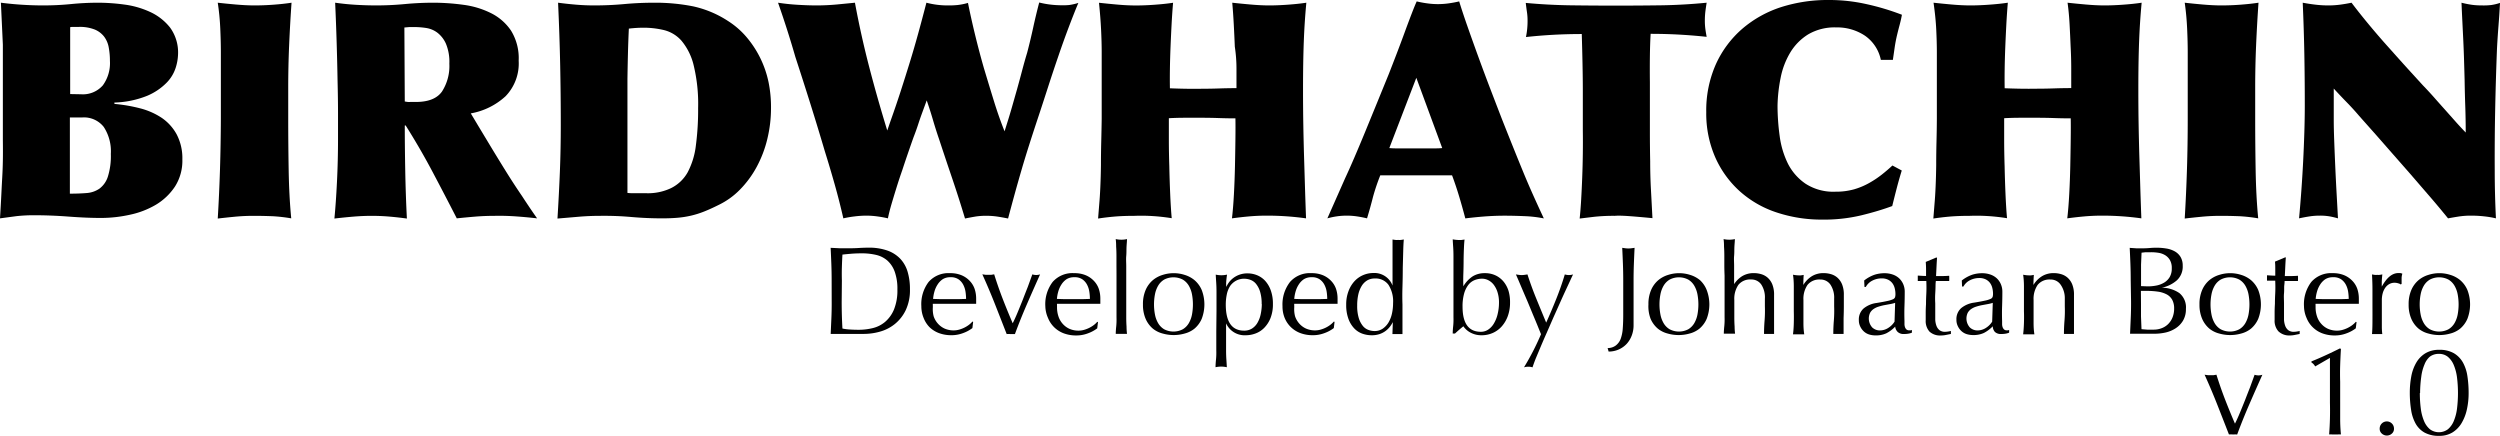 <svg xmlns="http://www.w3.org/2000/svg" viewBox="0 0 498.05 86.83"><title>subLogo</title><g id="Layer_2" data-name="Layer 2"><g id="Layer_1-2" data-name="Layer 1"><path d="M22.8,20.7a31.59,31.59,0,0,1,5.07.87,14.12,14.12,0,0,1,4.32,1.89,9.43,9.43,0,0,1,3,3.3,10.21,10.21,0,0,1,1.14,5,9.56,9.56,0,0,1-1.47,5.4,11.82,11.82,0,0,1-3.81,3.63,17.11,17.11,0,0,1-5.22,2,26.62,26.62,0,0,1-5.7.63q-2.88,0-6.45-.27t-7-.27a32.32,32.32,0,0,0-3.39.18L0,43.5q.18-2.94.27-4.8t.18-3.45Q.54,33.66.57,32t0-4.11v-14q0-1.5,0-2.61t0-2.37L.18.54a66.79,66.79,0,0,0,8.4.54q2.88,0,5.58-.27T19.62.54a39.67,39.67,0,0,1,5.1.36,17.68,17.68,0,0,1,5.16,1.47,10.79,10.79,0,0,1,4,3.12,8.42,8.42,0,0,1,1.59,5.37A9.83,9.83,0,0,1,35,13.5a7.51,7.51,0,0,1-1.83,3,11.9,11.9,0,0,1-3.84,2.58,18.81,18.81,0,0,1-6.54,1.35Zm-6.66-1.92A5.27,5.27,0,0,0,20.49,17a7.52,7.52,0,0,0,1.41-4.86,14.5,14.5,0,0,0-.24-2.7,5.06,5.06,0,0,0-.93-2.16,4.59,4.59,0,0,0-1.89-1.41,8.08,8.08,0,0,0-3.12-.51H14.4a1.78,1.78,0,0,0-.42.06q0,.78,0,1.65t0,2.31v9.36Zm-2.22,11.1v4.2q0,1.62,0,2.61t0,1.89q1.8,0,3.3-.12a5.15,5.15,0,0,0,2.58-.87,4.81,4.81,0,0,0,1.68-2.37,13.66,13.66,0,0,0,.6-4.56,8.86,8.86,0,0,0-1.41-5.37,5,5,0,0,0-4.29-1.89H13.92Z"/><path d="M57.51,33.93q.09,5.25.51,9.57a32,32,0,0,0-3.63-.42Q52.44,43,50.52,43t-3.78.18q-1.86.18-3.36.36.3-5,.45-9.9T44,23.7q0-1.2,0-3t0-3.63q0-1.92,0-3.69t0-3q0-2.1-.12-4.74T43.38.54Q44.94.72,47,.9t3.72.18q1.86,0,3.84-.15T58.08.54q-.3,4.32-.48,8.52t-.18,8.52v6Q57.42,28.68,57.51,33.93Z"/><path d="M95.1,24.78l2.73,4.53q1.47,2.43,3,4.89T104,39.06q1.56,2.4,3,4.44-2.1-.24-4.2-.39T98.58,43q-2,0-3.84.15T91,43.5q-2.4-4.68-4.83-9.27T80.82,25h-.18q0,4,.09,8.91t.33,9.63q-1.74-.24-3.48-.39T74,43q-1.68,0-3.51.15t-3.87.39q.3-3.06.51-7.29t.21-8.55q0-2,0-5t-.09-6.57q-.06-3.6-.18-7.59t-.3-8q2.1.3,4.17.42t4,.12q2.88,0,5.73-.27T86.34.54a44,44,0,0,1,6,.42,17.27,17.27,0,0,1,5.46,1.65,10.38,10.38,0,0,1,4,3.48,10.44,10.44,0,0,1,1.53,6,9.38,9.38,0,0,1-2.61,7.08,13.76,13.76,0,0,1-6.93,3.42ZM80.64,20.22l.57.09a5,5,0,0,0,.57,0h1.08q3.72,0,5.19-2.07a9.4,9.4,0,0,0,1.47-5.55,9.34,9.34,0,0,0-.69-4,5.71,5.71,0,0,0-1.71-2.19,5,5,0,0,0-2.25-.93,16,16,0,0,0-2.31-.18c-.32,0-.64,0-1,0l-1,.09Z"/><path d="M153.6,21.48a26,26,0,0,1-.75,6.27,23,23,0,0,1-2.13,5.55,20,20,0,0,1-3.3,4.47,15.15,15.15,0,0,1-4.32,3.09q-1.56.78-2.85,1.29a18.19,18.19,0,0,1-2.58.81,18.92,18.92,0,0,1-2.67.42q-1.38.12-3.06.12-3.12,0-6.18-.27T119.58,43q-2.16,0-4.29.18l-4.23.36q.3-4.86.48-9.33t.18-9.33q0-5.94-.12-11.88T111.18.54q1.8.24,3.6.39t3.6.15q3.06,0,6-.27t6-.27a38.55,38.55,0,0,1,7.68.72,20.77,20.77,0,0,1,7,2.94,16.3,16.3,0,0,1,3.78,3.33,20.22,20.22,0,0,1,4.29,8.94A24.92,24.92,0,0,1,153.6,21.48Zm-14.52.06a32.65,32.65,0,0,0-.9-8.58,12,12,0,0,0-2.4-4.83A6.83,6.83,0,0,0,132.3,6a17.51,17.51,0,0,0-4.14-.48,25.22,25.22,0,0,0-2.88.18q-.12,2.58-.18,4.95T125,15.72q0,2.34,0,5.31t0,6.09q0,3.06,0,6t0,5.31a7.17,7.17,0,0,0,.9.06h2.76a10.7,10.7,0,0,0,5-1A7.7,7.7,0,0,0,137,34.32,15.2,15.2,0,0,0,138.63,29,54.34,54.34,0,0,0,139.08,21.54Z"/><path d="M179.43,18.18q.93-2.88,1.8-5.7t1.68-5.76q.81-2.94,1.65-6.18a16.58,16.58,0,0,0,4.14.54A18.1,18.1,0,0,0,190.77,1a12.15,12.15,0,0,0,2.07-.42q.6,3,1.41,6.33T196,13.53q1,3.33,2,6.57t2.13,6.06l.6-1.92q.42-1.32.9-3t1-3.51q.51-1.83,1-3.69t1-3.54q.66-2.52,1.2-5t1.2-5a18.31,18.31,0,0,0,4,.54A14.79,14.79,0,0,0,213,1a11.28,11.28,0,0,0,1.83-.42q-.84,2-1.89,4.77t-2.1,5.85q-1.05,3.06-2,6t-1.71,5.25q-1.2,3.6-2.07,6.33t-1.56,5.1q-.69,2.37-1.32,4.65t-1.35,5q-1.2-.24-2.19-.39a14.79,14.79,0,0,0-2.19-.15,13,13,0,0,0-2.1.15q-.9.15-2.1.39-1.2-4-2.52-7.89t-2.64-7.89q-.66-1.92-1.23-3.87T184.62,20l-.9,2.46q-.42,1.14-.81,2.34T182,27.33q-.48,1.35-1.08,3.09t-1.17,3.48q-.63,1.8-1.17,3.54t-1,3.3q-.45,1.56-.69,2.76-1-.24-2.13-.39a16.51,16.51,0,0,0-2.19-.15,19.65,19.65,0,0,0-2.28.15,21,21,0,0,0-2.28.39q-.78-3.42-1.71-6.72t-2-6.72q-1.38-4.68-2.85-9.36t-3-9.36Q156.9,5.94,155,.54q1.92.3,4,.42t3.63.12q2,0,4-.18l3.69-.36q1.2,6.48,2.82,12.72T176.76,26l.66-1.92Q178.5,21.06,179.43,18.18Z"/><path d="M219.48,23.7q0-.78,0-2.67t0-4q0-2.16,0-4t0-2.58q0-2-.12-4.5t-.42-5.4q1.62.18,3.63.36t3.75.18q1.68,0,3.75-.15t3.63-.39q-.18,2.1-.3,4.38t-.21,4.53q-.09,2.25-.12,4.32t0,3.81q1.38.06,3.06.09t3.48,0q1.56,0,3.3-.06t3.42-.06q0-1.8,0-3.93T246,9.3q-.09-2.22-.21-4.47t-.3-4.29q1.62.18,3.66.36t3.72.18q1.68,0,3.75-.15t3.63-.39q-.36,3.78-.51,7.8t-.15,9.36q0,4,.06,7.35t.15,6.36q.09,3,.18,5.94t.21,6.15a56.42,56.42,0,0,0-7.86-.54q-1.74,0-3.45.15t-3.45.39q.24-2,.39-4.77t.21-5.64q.06-2.85.09-5.4t0-4.11q-1.62,0-3.3-.06t-3.36-.06l-3.3,0q-1.74,0-3.3.09,0,1.62,0,4.17t.09,5.4q.06,2.85.18,5.61t.3,4.74q-1.86-.3-3.72-.42T226,43q-2.28,0-4,.15t-3.24.39l.24-3q.12-1.32.21-3.33t.12-4.32q0-2.31.06-4.71T219.48,23.7Z"/><path d="M272.34,43.5q-1-.24-2-.39a13.94,13.94,0,0,0-2.07-.15,13.51,13.51,0,0,0-2,.15,14.91,14.91,0,0,0-1.83.39l3.54-8q.84-1.8,1.86-4.17t2.13-5.07l2.31-5.64,2.4-5.88q.66-1.68,1.5-3.87t1.62-4.32q.78-2.13,1.44-3.84t1-2.43q1,.24,2.1.39a15.15,15.15,0,0,0,2.1.15,15.6,15.6,0,0,0,2.16-.15q1.08-.15,2.1-.39.66,2.16,1.68,5.07t2.19,6.12q1.17,3.21,2.4,6.42t2.31,6q1.26,3.18,2.25,5.64t1.89,4.65q.9,2.19,1.89,4.41t2.25,4.92a24.33,24.33,0,0,0-3.9-.45q-2.16-.09-4-.09t-3.87.15q-1.95.15-3.87.39-.6-2.28-1.23-4.38t-1.41-4.2q-2,0-4,0t-4,0q-1.56,0-3.15,0t-3.15,0a40.85,40.85,0,0,0-1.44,4.26Q273,41.34,272.34,43.5Zm4.44-14q.66.06,1.32.06H286q.66,0,1.32-.06l-5.16-14Z"/><path d="M315.12,6.78q-2.88,0-5.64.15T304,7.38A15.71,15.71,0,0,0,304.32,4a11,11,0,0,0-.12-1.59q-.12-.81-.24-1.83,4.5.42,9,.48t9,.06q4.32,0,8.82-.06T340,.54q-.12.72-.24,1.62a15.55,15.55,0,0,0-.12,2,12.28,12.28,0,0,0,.12,1.74c.08.56.16,1,.24,1.44q-2.76-.3-5.52-.45t-5.64-.15q-.12,2-.15,4.53t0,5.13v3.24q0,3.48,0,6.54t.06,5.94q0,2.88.15,5.64t.3,5.7q-3.12-.3-4.89-.42T321.66,43a35.68,35.68,0,0,0-4.23.21l-2.73.33q.18-1.68.3-3.78t.21-4.44q.09-2.34.12-4.74t0-4.62V18q0-2.28-.06-5.25T315.12,6.78Z"/><path d="M371.49,7.08a10,10,0,0,0-5.67-1.62,10.4,10.4,0,0,0-5.58,1.38,10.79,10.79,0,0,0-3.57,3.6,15.54,15.54,0,0,0-1.92,5,31.13,31.13,0,0,0-.63,5.61,44.7,44.7,0,0,0,.42,6,17.6,17.6,0,0,0,1.65,5.55,10.68,10.68,0,0,0,3.51,4,10.16,10.16,0,0,0,5.94,1.59,13.41,13.41,0,0,0,3.75-.48,14.16,14.16,0,0,0,3-1.26,19.63,19.63,0,0,0,2.52-1.68q1.14-.9,2.1-1.8l1.86,1q-.54,1.74-1,3.51t-.9,3.57q-2.7,1-6.09,1.83a32,32,0,0,1-7.89.87,28.37,28.37,0,0,1-9-1.41,20.68,20.68,0,0,1-7.35-4.2,20,20,0,0,1-4.92-6.78,21.73,21.73,0,0,1-1.8-9,22.63,22.63,0,0,1,1.92-9.57,20.54,20.54,0,0,1,5.25-7.05,22.5,22.5,0,0,1,7.83-4.35A30.73,30.73,0,0,1,364.5,0a33.93,33.93,0,0,1,7.29.81,48.78,48.78,0,0,1,7.11,2.13q-.18,1-.45,2t-.51,2q-.3,1.26-.48,2.49l-.36,2.49h-2.4A7.75,7.75,0,0,0,371.49,7.08Z"/><path d="M385.86,23.7q0-.78,0-2.67t0-4q0-2.16,0-4t0-2.58q0-2-.12-4.5T385.2.54q1.62.18,3.63.36t3.75.18q1.68,0,3.75-.15T400,.54q-.18,2.1-.3,4.38t-.21,4.53q-.09,2.25-.12,4.32t0,3.81q1.38.06,3.06.09t3.48,0q1.56,0,3.3-.06t3.42-.06q0-1.8,0-3.93t-.12-4.35q-.09-2.22-.21-4.47T411.9.54q1.62.18,3.66.36t3.72.18q1.68,0,3.75-.15t3.63-.39q-.36,3.78-.51,7.8T426,17.7q0,4,.06,7.35t.15,6.36q.09,3,.18,5.94t.21,6.15a56.42,56.42,0,0,0-7.86-.54q-1.74,0-3.45.15t-3.45.39q.24-2,.39-4.77t.21-5.64q.06-2.85.09-5.4t0-4.11q-1.62,0-3.3-.06t-3.36-.06l-3.3,0q-1.74,0-3.3.09,0,1.62,0,4.17t.09,5.4q.06,2.85.18,5.61t.3,4.74q-1.86-.3-3.72-.42T392.4,43q-2.28,0-4,.15t-3.24.39l.24-3q.12-1.32.21-3.33t.12-4.32q0-2.31.06-4.71T385.86,23.7Z"/><path d="M449.37,33.93q.09,5.25.51,9.57a32,32,0,0,0-3.63-.42Q444.3,43,442.38,43t-3.78.18q-1.86.18-3.36.36.3-5,.45-9.9t.15-9.9q0-1.2,0-3t0-3.63q0-1.92,0-3.69t0-3q0-2.1-.12-4.74T435.24.54q1.56.18,3.6.36t3.72.18q1.86,0,3.84-.15t3.54-.39q-.3,4.32-.48,8.52t-.18,8.52v6Q449.28,28.68,449.37,33.93Z"/><path d="M467.51,20.37q-1.32-1.35-2.58-2.73v6.24q0,1.68.09,4.14t.21,5.16q.12,2.7.27,5.4t.27,4.92q-.84-.24-1.65-.39a11,11,0,0,0-2-.15,12.92,12.92,0,0,0-2,.15q-1,.15-2.1.39.24-2.58.45-5.46t.36-5.82q.15-2.94.24-5.82t.09-5.46q0-5.28-.09-10.2T458.75.54q1.26.24,2.55.39a22,22,0,0,0,2.55.15,17.9,17.9,0,0,0,2.34-.15q1.14-.15,2.28-.39,1.68,2.22,3.63,4.56T476,9.6q1.92,2.16,3.66,4.08L482.69,17Q484,18.36,485,19.5t2,2.25l2,2.25q1,1.14,2.22,2.4,0-2.7-.09-5.25T491,15.9q-.06-2.22-.12-4.17t-.15-3.81q-.09-1.86-.18-3.66T490.38.54a19.13,19.13,0,0,0,2.1.42,14.94,14.94,0,0,0,2,.12A13.13,13.13,0,0,0,496.31,1a9.87,9.87,0,0,0,1.74-.42q-.12,2.28-.3,4.56t-.3,4.56q-.24,6.18-.36,12.12T497,33.9q0,2.4.06,4.8t.18,4.8a18.11,18.11,0,0,0-2.28-.39,23.58,23.58,0,0,0-2.64-.15,16.2,16.2,0,0,0-2.52.18q-1.14.18-2.1.36-2-2.46-3.87-4.62t-3.6-4.17l-3.45-3.93-3.42-3.9L470,23.1Q468.83,21.72,467.51,20.37Z"/><path d="M165.68,55.85q0-1.65-.06-3.24t-.14-3.24l1.89.09q.94,0,1.89,0t1.89-.06q.94-.06,1.89-.06a10.93,10.93,0,0,1,3.76.58,6.56,6.56,0,0,1,2.56,1.64,6.43,6.43,0,0,1,1.46,2.6,12,12,0,0,1,.46,3.46,9.29,9.29,0,0,1-.86,4.21,8,8,0,0,1-2.2,2.76,8.21,8.21,0,0,1-2.95,1.49,11.78,11.78,0,0,1-3.09.44l-1.67,0-1.67,0h-1.68q-.82,0-1.67,0,.07-1.55.14-3.15t.06-3.25Zm2,4.3q0,2.7.15,5.3a9.14,9.14,0,0,0,1.42.19q.9.06,1.85.06a11.91,11.91,0,0,0,2.75-.33,6,6,0,0,0,2.46-1.23,6.55,6.55,0,0,0,1.78-2.46,10.11,10.11,0,0,0,.69-4,10.09,10.09,0,0,0-.54-3.57,5.44,5.44,0,0,0-1.47-2.21,5.24,5.24,0,0,0-2.24-1.12,12.22,12.22,0,0,0-2.85-.31q-1.12,0-2.1.08t-1.75.17q-.07,1.2-.11,2.51t0,2.66Z"/><path d="M183.55,61A7.3,7.3,0,0,1,185,56.17a5.24,5.24,0,0,1,4.26-1.75,5.78,5.78,0,0,1,2.29.41,4.78,4.78,0,0,1,1.61,1.1,4.35,4.35,0,0,1,1,1.61,6.14,6.14,0,0,1,.31,2c0,.17,0,.33,0,.49s0,.32,0,.49l-2.68,0-2.67,0-1.64,0-1.64,0a2,2,0,0,0,0,.38v.33A5.66,5.66,0,0,0,186,63a4.13,4.13,0,0,0,.84,1.46,4,4,0,0,0,1.35,1,4.44,4.44,0,0,0,1.85.36,4,4,0,0,0,1-.14,5.77,5.77,0,0,0,1-.37,5.6,5.6,0,0,0,.94-.56,4.78,4.78,0,0,0,.76-.7l.13.08-.15,1.23a6.91,6.91,0,0,1-1.86,1,6.43,6.43,0,0,1-2.31.42,7,7,0,0,1-2.46-.41,5.47,5.47,0,0,1-1.92-1.2A5.39,5.39,0,0,1,184,63.33,6.1,6.1,0,0,1,183.55,61Zm5.78-5.77a2.75,2.75,0,0,0-1.56.42,3.65,3.65,0,0,0-1,1.06,5,5,0,0,0-.62,1.4,7.35,7.35,0,0,0-.26,1.44l1.61.05,1.64,0,1.67,0,1.65-.05a9.6,9.6,0,0,0-.11-1.42,4.44,4.44,0,0,0-.45-1.4,3,3,0,0,0-.94-1.08A2.67,2.67,0,0,0,189.33,55.23Z"/><path d="M200.55,66.55q-1.15-2.95-2.31-5.9t-2.54-6l.63.09a5.06,5.06,0,0,0,.63,0,4.09,4.09,0,0,0,.55,0l.55-.09q.77,2.48,1.69,4.86t2,4.89q.5-1,1-2.21t1-2.46q.49-1.28,1-2.56l.91-2.51a2.47,2.47,0,0,0,1.55,0q-1.35,3-2.65,6t-2.37,5.9a5.89,5.89,0,0,0-.78,0A6.47,6.47,0,0,0,200.55,66.55Z"/><path d="M208.25,61a7.3,7.3,0,0,1,1.46-4.83A5.24,5.24,0,0,1,214,54.42a5.78,5.78,0,0,1,2.29.41,4.78,4.78,0,0,1,1.61,1.1,4.35,4.35,0,0,1,1,1.61,6.14,6.14,0,0,1,.31,2c0,.17,0,.33,0,.49s0,.32,0,.49l-2.68,0-2.67,0-1.64,0-1.64,0a2,2,0,0,0,0,.38v.33a5.66,5.66,0,0,0,.29,1.82,4.13,4.13,0,0,0,.84,1.46,4,4,0,0,0,1.35,1,4.44,4.44,0,0,0,1.85.36,4,4,0,0,0,1-.14,5.77,5.77,0,0,0,1-.37,5.6,5.6,0,0,0,.94-.56,4.78,4.78,0,0,0,.76-.7l.13.08-.15,1.23a6.91,6.91,0,0,1-1.86,1,6.43,6.43,0,0,1-2.31.42,7,7,0,0,1-2.46-.41,5.47,5.47,0,0,1-1.92-1.2,5.39,5.39,0,0,1-1.25-1.86A6.1,6.1,0,0,1,208.25,61ZM214,55.23a2.75,2.75,0,0,0-1.56.42,3.65,3.65,0,0,0-1,1.06,5,5,0,0,0-.62,1.4,7.35,7.35,0,0,0-.26,1.44l1.61.05,1.64,0,1.67,0,1.65-.05a9.6,9.6,0,0,0-.11-1.42,4.44,4.44,0,0,0-.45-1.4,3,3,0,0,0-.94-1.08A2.67,2.67,0,0,0,214,55.23Z"/><path d="M222.42,53q0-1,0-2t-.06-1.86q0-.89-.09-1.51a5.12,5.12,0,0,0,2.25,0c0,.42-.06.92-.09,1.51s0,1.21-.06,1.86,0,1.31,0,2,0,1.28,0,1.85v4.52q0,.85,0,1.85t0,2q0,1,.06,1.85c0,.58.05,1.07.09,1.45q-.58,0-1.12,0t-1.12,0q0-.57.09-1.45t.06-1.85q0-1,0-2t0-1.85V54.9Q222.43,54.05,222.42,53Z"/><path d="M227.7,60.65a7,7,0,0,1,.54-2.89,5.34,5.34,0,0,1,1.41-1.93,5.58,5.58,0,0,1,2-1.07,7.13,7.13,0,0,1,4.34,0,5.61,5.61,0,0,1,2,1.07,5.36,5.36,0,0,1,1.41,1.93,8,8,0,0,1,0,5.77,5.36,5.36,0,0,1-1.41,1.92,5.15,5.15,0,0,1-2,1,8,8,0,0,1-4.34,0,5.13,5.13,0,0,1-2-1,5.33,5.33,0,0,1-1.41-1.92A7,7,0,0,1,227.7,60.65Zm2.2,0a10.7,10.7,0,0,0,.19,2,5.4,5.4,0,0,0,.64,1.74,3.41,3.41,0,0,0,1.2,1.21,4,4,0,0,0,3.7,0,3.41,3.41,0,0,0,1.2-1.21,5.4,5.4,0,0,0,.64-1.74,11,11,0,0,0,0-4,5.4,5.4,0,0,0-.64-1.74,3.42,3.42,0,0,0-1.2-1.21,4,4,0,0,0-3.7,0,3.42,3.42,0,0,0-1.2,1.21,5.4,5.4,0,0,0-.64,1.74A10.7,10.7,0,0,0,229.9,60.65Z"/><path d="M242.35,62q0-.85,0-1.85t0-2q0-1-.06-1.89t-.09-1.55a5.12,5.12,0,0,0,2.25,0q-.1.65-.15,1.25t0,1.2h0a5.08,5.08,0,0,1,.5-.86,4.32,4.32,0,0,1,.84-.87,4.5,4.5,0,0,1,1.24-.69,4.62,4.62,0,0,1,1.65-.28,5.1,5.1,0,0,1,1.88.36A4.52,4.52,0,0,1,252,55.9a5.61,5.61,0,0,1,1.15,1.91,7.84,7.84,0,0,1,.44,2.76,7.39,7.39,0,0,1-.47,2.77,5.89,5.89,0,0,1-1.24,1.95,4.72,4.72,0,0,1-1.74,1.14,5.57,5.57,0,0,1-1.95.36,4.05,4.05,0,0,1-3.93-2.37h0V66q0,.8,0,1.79t0,2q0,1,.06,1.86t.09,1.51a5.12,5.12,0,0,0-2.25,0q0-.63.09-1.51t.06-1.86q0-1,0-2t0-1.79Zm9-1.4a8.23,8.23,0,0,0-.31-2.47,4.64,4.64,0,0,0-.8-1.56,2.59,2.59,0,0,0-1.11-.81,3.6,3.6,0,0,0-1.22-.23,3.28,3.28,0,0,0-1.71.42A3.45,3.45,0,0,0,245.05,57a5,5,0,0,0-.65,1.67,10,10,0,0,0-.2,2q0,5.2,3.65,5.2a2.9,2.9,0,0,0,1.56-.41,3.32,3.32,0,0,0,1.1-1.15,5.7,5.7,0,0,0,.65-1.73A10,10,0,0,0,251.38,60.55Z"/><path d="M255.5,61A7.3,7.3,0,0,1,257,56.17a5.24,5.24,0,0,1,4.26-1.75,5.78,5.78,0,0,1,2.29.41,4.78,4.78,0,0,1,1.61,1.1,4.35,4.35,0,0,1,1,1.61,6.14,6.14,0,0,1,.31,2c0,.17,0,.33,0,.49s0,.32,0,.49l-2.68,0-2.67,0-1.64,0-1.64,0a2,2,0,0,0,0,.38v.33A5.66,5.66,0,0,0,258,63a4.13,4.13,0,0,0,.84,1.46,4,4,0,0,0,1.35,1,4.44,4.44,0,0,0,1.85.36,4,4,0,0,0,1-.14,5.77,5.77,0,0,0,1-.37,5.6,5.6,0,0,0,.94-.56,4.78,4.78,0,0,0,.76-.7l.13.08-.15,1.23a6.91,6.91,0,0,1-1.86,1,6.43,6.43,0,0,1-2.31.42,7,7,0,0,1-2.46-.41,5.47,5.47,0,0,1-1.92-1.2,5.39,5.39,0,0,1-1.25-1.86A6.1,6.1,0,0,1,255.5,61Zm5.78-5.77a2.75,2.75,0,0,0-1.56.42,3.65,3.65,0,0,0-1,1.06,5,5,0,0,0-.62,1.4,7.35,7.35,0,0,0-.26,1.44l1.61.05,1.64,0,1.67,0,1.65-.05a9.6,9.6,0,0,0-.11-1.42,4.44,4.44,0,0,0-.45-1.4,3,3,0,0,0-.94-1.08A2.67,2.67,0,0,0,261.28,55.23Z"/><path d="M277.48,64.17a6.12,6.12,0,0,1-.54.86,4.36,4.36,0,0,1-.85.86,4.28,4.28,0,0,1-1.21.65,4.83,4.83,0,0,1-1.62.25,5.52,5.52,0,0,1-1.86-.32,4.19,4.19,0,0,1-1.62-1.06,5.47,5.47,0,0,1-1.15-1.9,7.94,7.94,0,0,1-.44-2.79,7.37,7.37,0,0,1,.48-2.77,6,6,0,0,1,1.24-2,5,5,0,0,1,1.72-1.17,5.15,5.15,0,0,1,1.94-.39,3.86,3.86,0,0,1,3.85,2.5h0V54.48q0-.95,0-1.91t0-1.84q0-.88,0-1.65t0-1.37l.57.09a4.09,4.09,0,0,0,.55,0,3.81,3.81,0,0,0,.54,0l.59-.09q-.08.8-.12,2.31t-.09,3.34q0,1.83-.06,3.75t0,3.52q0,1.72,0,3.1t0,2.82q-.5,0-1,0c-.3,0-.62,0-1,0l.08-2.37Zm-7.1-3.3a8.26,8.26,0,0,0,.31,2.48,4.66,4.66,0,0,0,.8,1.56,2.58,2.58,0,0,0,1.11.81,3.6,3.6,0,0,0,1.22.23,2.85,2.85,0,0,0,1.67-.49,4,4,0,0,0,1.16-1.27,6,6,0,0,0,.67-1.79,9.6,9.6,0,0,0,.21-2,6.14,6.14,0,0,0-.92-3.66,3.16,3.16,0,0,0-2.72-1.26,2.89,2.89,0,0,0-1.56.41,3.31,3.31,0,0,0-1.1,1.15,5.73,5.73,0,0,0-.65,1.73A10,10,0,0,0,270.38,60.88Z"/><path d="M300.83,60.3a7.68,7.68,0,0,1-.44,2.65,6.37,6.37,0,0,1-1.2,2.06,5.21,5.21,0,0,1-1.8,1.32,5.43,5.43,0,0,1-2.24.46,4.53,4.53,0,0,1-2.16-.51A4,4,0,0,1,291.53,65q-.9.73-1.67,1.45h-.45q0-.6.09-1.45t.06-1.81q0-1,0-2t0-1.85V54.9q0-.85,0-1.85t0-2q0-1-.06-1.86t-.09-1.51a6.71,6.71,0,0,0,1.13.13,4.66,4.66,0,0,0,.58,0l.65-.09q-.07.5-.12,1.59t-.07,2.42q0,1.34-.05,2.75t0,2.56h0a6,6,0,0,1,1.88-2,4.48,4.48,0,0,1,2.38-.62,4.86,4.86,0,0,1,2.25.49,4.68,4.68,0,0,1,1.58,1.29,5.51,5.51,0,0,1,.94,1.86A7.9,7.9,0,0,1,300.83,60.3Zm-2.2-.07a6.62,6.62,0,0,0-.29-2,4.87,4.87,0,0,0-.75-1.49,3.18,3.18,0,0,0-1.08-.91,2.74,2.74,0,0,0-1.26-.31,4,4,0,0,0-1.49.29,3,3,0,0,0-1.24.95,5.07,5.07,0,0,0-.84,1.73,9.39,9.39,0,0,0-.31,2.61q0,5,3.65,5a2.61,2.61,0,0,0,1.42-.41,3.71,3.71,0,0,0,1.14-1.19,6.47,6.47,0,0,0,.76-1.85A9.72,9.72,0,0,0,298.63,60.23Z"/><path d="M307,66.58l-.71-1.75q-.44-1.08-.94-2.26l-1-2.42-1-2.33-.81-1.91L302,54.67l.6.09a4.1,4.1,0,0,0,1.1,0l.6-.09q.77,2.4,1.73,4.75t2,4.85q1-2.2,2-4.7t1.71-4.9a2.79,2.79,0,0,0,1.65,0q-.18.35-.56,1.19l-.93,2q-.54,1.16-1.17,2.58l-1.3,2.9-1.31,3q-.65,1.46-1.2,2.77t-1,2.38q-.41,1.06-.61,1.69a2.95,2.95,0,0,0-1.7,0A50.81,50.81,0,0,0,307,66.58Z"/><path d="M321.88,68.84a3,3,0,0,0,1-1.36,7.6,7.6,0,0,0,.41-2.08q.09-1.2.09-2.67V55.85q0-1.65-.06-3.24t-.14-3.24l.63.09a4.81,4.81,0,0,0,1.2,0l.63-.09q-.08,1.65-.14,3.24t-.06,3.24q0,1.13,0,2.32t0,2.36q0,1.16,0,2.24t0,2a5.66,5.66,0,0,1-.36,2.06,5.13,5.13,0,0,1-1,1.66,4.84,4.84,0,0,1-1.61,1.14,5,5,0,0,1-2,.41l-.2-.7A2.65,2.65,0,0,0,321.88,68.84Z"/><path d="M328.4,60.65a7,7,0,0,1,.54-2.89,5.35,5.35,0,0,1,1.41-1.93,5.58,5.58,0,0,1,2-1.07,7.13,7.13,0,0,1,4.34,0,5.62,5.62,0,0,1,2,1.07A5.36,5.36,0,0,1,340,57.76a8,8,0,0,1,0,5.77,5.36,5.36,0,0,1-1.41,1.92,5.15,5.15,0,0,1-2,1,8,8,0,0,1-4.34,0,5.13,5.13,0,0,1-2-1,5.35,5.35,0,0,1-1.41-1.92A7,7,0,0,1,328.4,60.65Zm2.2,0a10.7,10.7,0,0,0,.19,2,5.4,5.4,0,0,0,.64,1.74,3.42,3.42,0,0,0,1.2,1.21,4,4,0,0,0,3.7,0,3.41,3.41,0,0,0,1.2-1.21,5.4,5.4,0,0,0,.64-1.74,11,11,0,0,0,0-4,5.4,5.4,0,0,0-.64-1.74,3.42,3.42,0,0,0-1.2-1.21,4,4,0,0,0-3.7,0,3.42,3.42,0,0,0-1.2,1.21,5.4,5.4,0,0,0-.64,1.74A10.7,10.7,0,0,0,330.6,60.65Z"/><path d="M343.52,53q0-1,0-2t-.06-1.86q0-.89-.09-1.51a5.13,5.13,0,0,0,2.25,0c0,.42-.06.92-.09,1.5s0,1.2-.06,1.84,0,1.29,0,1.94,0,1.25,0,1.8v1.9h0A5.23,5.23,0,0,1,347.1,55a4.42,4.42,0,0,1,2.33-.59,5.22,5.22,0,0,1,1.41.2,3.39,3.39,0,0,1,1.29.69,3.56,3.56,0,0,1,.94,1.33,5.43,5.43,0,0,1,.36,2.14q0,1.08,0,2.21t0,2.41V65q0,.4,0,.79t0,.74q-.5,0-1,0t-1,0q0-1.3.11-2.67t.06-2.83V59.52a4.67,4.67,0,0,0-.72-2.84,2.37,2.37,0,0,0-2-1,3,3,0,0,0-2.56,1.07,4.93,4.93,0,0,0-.81,3q0,.7,0,1.63t0,1.86q0,.94.06,1.81c0,.58.05,1.06.09,1.42q-.58,0-1.12,0t-1.12,0q0-.57.09-1.45t.06-1.85q0-1,0-2t0-1.85V54.9Q343.53,54.05,343.52,53Z"/><path d="M364.65,56.69a2.37,2.37,0,0,0-2-1,3,3,0,0,0-2.56,1.07,4.93,4.93,0,0,0-.81,3V62q0,1.13,0,2.36t.16,2.24q-.57,0-1.12,0t-1.12,0q.13-1,.16-2.24t0-2.36v-2.6q0-1.12,0-2.36t-.16-2.31a6.66,6.66,0,0,0,1.13.13,2.82,2.82,0,0,0,.44,0l.56-.09q-.07,1-.07,2h0A5.21,5.21,0,0,1,361,55a4.42,4.42,0,0,1,2.33-.59,5.21,5.21,0,0,1,1.41.2,3.39,3.39,0,0,1,1.29.69,3.56,3.56,0,0,1,.94,1.33,5.43,5.43,0,0,1,.36,2.14q0,1.08,0,2.21t-.05,2.41V65q0,.4,0,.79c0,.26,0,.5,0,.74-.33,0-.68,0-1.05,0s-.69,0-1,0q0-1.3.11-2.67t.06-2.83V59.52A4.68,4.68,0,0,0,364.65,56.69Z"/><path d="M371.38,55.88a7.09,7.09,0,0,1,2.08-1.15,6.43,6.43,0,0,1,1.95-.3,5,5,0,0,1,1.65.26,3.59,3.59,0,0,1,1.28.75,3.48,3.48,0,0,1,.82,1.17,3.74,3.74,0,0,1,.3,1.51q0,1.43-.05,2.84t0,3q0,.3,0,.64a1.87,1.87,0,0,0,.11.6,1.14,1.14,0,0,0,.29.44.8.8,0,0,0,.56.17h.26a.61.61,0,0,0,.26-.09v.55a3,3,0,0,1-.69.2,5.13,5.13,0,0,1-.91.07,1.69,1.69,0,0,1-1.23-.41,1.7,1.7,0,0,1-.5-1.06,6.72,6.72,0,0,1-1.77,1.33,4.9,4.9,0,0,1-2.15.42,4.36,4.36,0,0,1-1.22-.17,2.79,2.79,0,0,1-1.06-.58,3.14,3.14,0,0,1-.75-1,2.78,2.78,0,0,1-.29-1.29,2.93,2.93,0,0,1,.94-2.32,5.11,5.11,0,0,1,2.59-1.1q1.35-.22,2.11-.39a5.27,5.27,0,0,0,1.13-.34.76.76,0,0,0,.44-.41,2.08,2.08,0,0,0,.08-.61,4.71,4.71,0,0,0-.15-1.2,2.78,2.78,0,0,0-.47-1,2.41,2.41,0,0,0-.85-.69,2.83,2.83,0,0,0-1.28-.26,4,4,0,0,0-1.86.45,3,3,0,0,0-1.29,1.25h-.27Zm6.17,4.45a6.31,6.31,0,0,1-1,.25l-1.14.21a10.72,10.72,0,0,0-1.14.29,3.71,3.71,0,0,0-1,.47,2.32,2.32,0,0,0-.7.75,2.67,2.67,0,0,0,.41,2.93,2.21,2.21,0,0,0,1.5.6,3.07,3.07,0,0,0,1.74-.53,3.94,3.94,0,0,0,1.21-1.22Z"/><path d="M385.9,51.33q-.07.95-.11,1.86T385.7,55h1q.75,0,1.63-.06a1,1,0,0,0,0,.27v.52a.88.88,0,0,0,0,.25l-.67,0h-2a7.59,7.59,0,0,0-.06.8q0,.7-.06,1.66t0,2q0,1.05,0,1.88t0,1.38a4.09,4.09,0,0,0,.24,1.21,2,2,0,0,0,.6.86,1.78,1.78,0,0,0,1.15.33,3.82,3.82,0,0,0,.54-.05,4.15,4.15,0,0,0,.59-.12v.6l-.94.19a4.59,4.59,0,0,1-1,.11,3.11,3.11,0,0,1-2.33-.77,3.15,3.15,0,0,1-.75-2.27q0-.68,0-1.46t.06-1.73q0-.94.06-2.08t0-2.54h-1.22l-.48,0q0-.15,0-.29c0-.09,0-.19,0-.29s0-.17,0-.25,0-.17,0-.25q1.13.08,1.65.08,0-.5,0-1.25t-.06-1.55l2.07-.87Z"/><path d="M390.83,55.88a7.09,7.09,0,0,1,2.08-1.15,6.43,6.43,0,0,1,1.95-.3,5,5,0,0,1,1.65.26,3.59,3.59,0,0,1,1.28.75,3.48,3.48,0,0,1,.82,1.17,3.74,3.74,0,0,1,.3,1.51q0,1.43-.05,2.84t0,3q0,.3,0,.64a1.87,1.87,0,0,0,.11.6,1.14,1.14,0,0,0,.29.44.8.8,0,0,0,.56.17H400a.61.61,0,0,0,.26-.09v.55a3,3,0,0,1-.69.2,5.13,5.13,0,0,1-.91.07,1.69,1.69,0,0,1-1.23-.41A1.7,1.7,0,0,1,397,65a6.72,6.72,0,0,1-1.77,1.33,4.9,4.9,0,0,1-2.15.42,4.36,4.36,0,0,1-1.22-.17,2.79,2.79,0,0,1-1.06-.58,3.14,3.14,0,0,1-.75-1,2.78,2.78,0,0,1-.29-1.29,2.93,2.93,0,0,1,.94-2.32,5.11,5.11,0,0,1,2.59-1.1q1.35-.22,2.11-.39a5.27,5.27,0,0,0,1.13-.34.76.76,0,0,0,.44-.41,2.08,2.08,0,0,0,.08-.61,4.71,4.71,0,0,0-.15-1.2,2.78,2.78,0,0,0-.47-1,2.41,2.41,0,0,0-.85-.69,2.83,2.83,0,0,0-1.28-.26,4,4,0,0,0-1.86.45,3,3,0,0,0-1.29,1.25h-.27ZM397,60.33a6.31,6.31,0,0,1-1,.25l-1.14.21a10.72,10.72,0,0,0-1.14.29,3.71,3.71,0,0,0-1,.47,2.32,2.32,0,0,0-.7.75,2.67,2.67,0,0,0,.41,2.93,2.21,2.21,0,0,0,1.5.6,3.07,3.07,0,0,0,1.74-.53,3.94,3.94,0,0,0,1.21-1.22Z"/><path d="M410.5,56.69a2.37,2.37,0,0,0-2-1,3,3,0,0,0-2.56,1.07,4.93,4.93,0,0,0-.81,3V62q0,1.13,0,2.36t.16,2.24q-.58,0-1.12,0t-1.12,0q.12-1,.16-2.24t0-2.36v-2.6q0-1.12,0-2.36t-.16-2.31a6.64,6.64,0,0,0,1.13.13,2.84,2.84,0,0,0,.44,0l.56-.09q-.07,1-.08,2h0A5.23,5.23,0,0,1,406.85,55a4.42,4.42,0,0,1,2.33-.59,5.22,5.22,0,0,1,1.41.2,3.39,3.39,0,0,1,1.29.69,3.56,3.56,0,0,1,.94,1.33,5.43,5.43,0,0,1,.36,2.14q0,1.08,0,2.21t0,2.41V65q0,.4,0,.79t0,.74q-.5,0-1,0t-1,0q0-1.3.11-2.67t.06-2.83V59.52A4.67,4.67,0,0,0,410.5,56.69Z"/><path d="M424.48,55.83q0-1.65-.06-3.25t-.14-3.2l1.33.09q.67,0,1.32,0t1.33-.06q.68-.06,1.33-.06a12,12,0,0,1,2,.16,5.11,5.11,0,0,1,1.67.57,3.14,3.14,0,0,1,1.15,1.11,3.32,3.32,0,0,1,.43,1.75,3.71,3.71,0,0,1-1.16,2.9,6.61,6.61,0,0,1-3,1.48v0a6.17,6.17,0,0,1,3.51,1.08,3.67,3.67,0,0,1,1.29,3.13,4.46,4.46,0,0,1-.58,2.35,4.65,4.65,0,0,1-1.5,1.54,6.16,6.16,0,0,1-2,.83,10.56,10.56,0,0,1-2.21.24l-1.21,0-1.21,0h-1.21q-.61,0-1.21,0,.07-1.6.14-3.19t.06-3.24Zm3.4,1.22a8.71,8.71,0,0,0,1.74-.17,4.72,4.72,0,0,0,1.54-.59,3.19,3.19,0,0,0,1.09-1.1,3.33,3.33,0,0,0,.41-1.74,3.11,3.11,0,0,0-.37-1.64,2.74,2.74,0,0,0-1-1,3.65,3.65,0,0,0-1.3-.45,9.42,9.42,0,0,0-1.45-.11q-.65,0-1.1,0l-.8.09-.1,2.38q0,1.18,0,2.38V57Zm-1.35,3.48q0,1.28,0,2.52l.1,2.53,1.13.09q.65,0,1.33,0a4.37,4.37,0,0,0,1.54-.28,3.63,3.63,0,0,0,1.29-.81,3.91,3.91,0,0,0,.88-1.32,4.65,4.65,0,0,0,.33-1.79,3.57,3.57,0,0,0-.39-1.76,2.72,2.72,0,0,0-1.11-1.07,5.33,5.33,0,0,0-1.74-.54,15.53,15.53,0,0,0-2.26-.15h-1.12Z"/><path d="M438.18,60.65a7,7,0,0,1,.54-2.89,5.34,5.34,0,0,1,1.41-1.93,5.58,5.58,0,0,1,2-1.07,7.13,7.13,0,0,1,4.34,0,5.61,5.61,0,0,1,2,1.07,5.36,5.36,0,0,1,1.41,1.93,8,8,0,0,1,0,5.77,5.36,5.36,0,0,1-1.41,1.92,5.15,5.15,0,0,1-2,1,8,8,0,0,1-4.34,0,5.13,5.13,0,0,1-2-1,5.33,5.33,0,0,1-1.41-1.92A7,7,0,0,1,438.18,60.65Zm2.2,0a10.7,10.7,0,0,0,.19,2,5.4,5.4,0,0,0,.64,1.74,3.41,3.41,0,0,0,1.2,1.21,4,4,0,0,0,3.7,0,3.41,3.41,0,0,0,1.2-1.21,5.4,5.4,0,0,0,.64-1.74,11,11,0,0,0,0-4,5.4,5.4,0,0,0-.64-1.74,3.42,3.42,0,0,0-1.2-1.21,4,4,0,0,0-3.7,0,3.42,3.42,0,0,0-1.2,1.21,5.4,5.4,0,0,0-.64,1.74A10.7,10.7,0,0,0,440.38,60.65Z"/><path d="M455.38,51.33q-.07.95-.11,1.86T455.18,55h1q.75,0,1.63-.06a1,1,0,0,0,0,.27v.52a.88.88,0,0,0,0,.25l-.67,0h-2c0,.07,0,.33-.06.8s0,1-.06,1.66,0,1.31,0,2,0,1.33,0,1.88,0,.93,0,1.38a4.12,4.12,0,0,0,.24,1.21,2,2,0,0,0,.6.86,1.78,1.78,0,0,0,1.15.33,3.82,3.82,0,0,0,.54-.05,4.18,4.18,0,0,0,.59-.12v.6l-.94.19a4.6,4.6,0,0,1-1,.11A3.1,3.1,0,0,1,453.9,66a3.15,3.15,0,0,1-.75-2.27q0-.68,0-1.46t.06-1.73q0-.94.06-2.08t0-2.54H452.1l-.47,0c0-.1,0-.2,0-.29s0-.19,0-.29a2.39,2.39,0,0,0,0-.25,2.49,2.49,0,0,0,0-.25q1.13.08,1.65.08c0-.33,0-.75,0-1.25s0-1-.06-1.55l2.08-.87Z"/><path d="M459,61a7.3,7.3,0,0,1,1.46-4.83,5.24,5.24,0,0,1,4.26-1.75,5.79,5.79,0,0,1,2.29.41,4.79,4.79,0,0,1,1.61,1.1,4.34,4.34,0,0,1,1,1.61,6.12,6.12,0,0,1,.31,2q0,.25,0,.49t0,.49l-2.67,0-2.67,0-1.64,0-1.64,0a2.09,2.09,0,0,0,0,.38v.33a5.66,5.66,0,0,0,.29,1.82,4.13,4.13,0,0,0,.84,1.46,4,4,0,0,0,1.35,1,4.44,4.44,0,0,0,1.85.36,4,4,0,0,0,1-.14,5.8,5.8,0,0,0,1-.37,5.6,5.6,0,0,0,.94-.56,4.77,4.77,0,0,0,.76-.7l.13.08-.15,1.23a6.91,6.91,0,0,1-1.86,1,6.43,6.43,0,0,1-2.31.42,7,7,0,0,1-2.46-.41,5.45,5.45,0,0,1-1.92-1.2,5.38,5.38,0,0,1-1.25-1.86A6.1,6.1,0,0,1,459,61Zm5.77-5.77a2.76,2.76,0,0,0-1.56.42,3.66,3.66,0,0,0-1,1.06,5.09,5.09,0,0,0-.62,1.4,7.42,7.42,0,0,0-.26,1.44l1.61.05,1.64,0,1.68,0,1.65-.05a9.59,9.59,0,0,0-.11-1.42,4.44,4.44,0,0,0-.45-1.4,3,3,0,0,0-.94-1.08A2.67,2.67,0,0,0,464.8,55.23Z"/><path d="M477.79,56.45a2.25,2.25,0,0,0-.74-.12,2.11,2.11,0,0,0-1.07.27,2.5,2.5,0,0,0-.8.74,3.53,3.53,0,0,0-.5,1.1,5.15,5.15,0,0,0-.17,1.36v2.75q0,1.68,0,2.56a12.05,12.05,0,0,0,.09,1.44q-.5,0-1,0c-.37,0-.72,0-1.05,0q.08-.85.09-2.31t0-3.59v-.8q0-1,0-2.25t-.09-2.93l.53.09a3.55,3.55,0,0,0,.53,0,3.22,3.22,0,0,0,.47,0l.53-.09q-.1.9-.11,1.43t0,1l0,0q1.48-2.7,3.3-2.7l.39,0a2,2,0,0,1,.41.13,2.79,2.79,0,0,0-.15.91c0,.41,0,.78,0,1.11l-.17.13A1.12,1.12,0,0,0,477.79,56.45Z"/><path d="M479.85,60.65a7,7,0,0,1,.54-2.89,5.34,5.34,0,0,1,1.41-1.93,5.58,5.58,0,0,1,2-1.07,7.13,7.13,0,0,1,4.34,0,5.61,5.61,0,0,1,2,1.07,5.36,5.36,0,0,1,1.41,1.93,8,8,0,0,1,0,5.77,5.36,5.36,0,0,1-1.41,1.92,5.15,5.15,0,0,1-2,1,8,8,0,0,1-4.34,0,5.13,5.13,0,0,1-2-1,5.33,5.33,0,0,1-1.41-1.92A7,7,0,0,1,479.85,60.65Zm2.2,0a10.7,10.7,0,0,0,.19,2,5.4,5.4,0,0,0,.64,1.74,3.41,3.41,0,0,0,1.2,1.21,4,4,0,0,0,3.7,0,3.41,3.41,0,0,0,1.2-1.21,5.4,5.4,0,0,0,.64-1.74,11,11,0,0,0,0-4,5.4,5.4,0,0,0-.64-1.74,3.42,3.42,0,0,0-1.2-1.21,4,4,0,0,0-3.7,0,3.42,3.42,0,0,0-1.2,1.21,5.4,5.4,0,0,0-.64,1.74A10.7,10.7,0,0,0,482.05,60.65Z"/><path d="M444.05,86.55q-1.15-2.95-2.31-5.9t-2.54-6l.63.09a5.06,5.06,0,0,0,.63,0,4.09,4.09,0,0,0,.55,0l.55-.09q.77,2.48,1.69,4.86t2,4.89q.5-1,1-2.21t1-2.46q.49-1.28,1-2.56l.91-2.51a2.47,2.47,0,0,0,1.55,0q-1.35,3-2.65,6t-2.37,5.9a5.89,5.89,0,0,0-.78,0A6.47,6.47,0,0,0,444.05,86.55Z"/><path d="M461.23,73a2.17,2.17,0,0,0-.75-.8V72q1.42-.57,2.91-1.26t2.79-1.34l.18.13q-.1,1.65-.15,3.26t0,3.26V80.2q0,1.65,0,3.24t.15,3.11a3.59,3.59,0,0,0-.59,0h-1.17a3.58,3.58,0,0,0-.59,0q.12-1.55.16-3.12t0-3.22V71.3Z"/><path d="M474.08,85.38a1.42,1.42,0,0,1,2.85,0,1.25,1.25,0,0,1-.42,1,1.48,1.48,0,0,1-2,0A1.25,1.25,0,0,1,474.08,85.38Z"/><path d="M480.08,78.3a17.76,17.76,0,0,1,.3-3.34,8.43,8.43,0,0,1,1-2.73,5.28,5.28,0,0,1,1.81-1.85,5.18,5.18,0,0,1,2.75-.69,5.62,5.62,0,0,1,2.94.69,5,5,0,0,1,1.79,1.85,8,8,0,0,1,.89,2.73,22.25,22.25,0,0,1,.24,3.34,14.89,14.89,0,0,1-.35,3.28,9.11,9.11,0,0,1-1.06,2.72,5.44,5.44,0,0,1-1.81,1.85,4.92,4.92,0,0,1-2.62.68,5.87,5.87,0,0,1-2.94-.65,4.67,4.67,0,0,1-1.79-1.81,8,8,0,0,1-.89-2.72A22.25,22.25,0,0,1,480.08,78.3Zm2,0a23.63,23.63,0,0,0,.19,3.08,9.41,9.41,0,0,0,.64,2.48,4.28,4.28,0,0,0,1.17,1.65,3,3,0,0,0,3.6,0,4.28,4.28,0,0,0,1.17-1.65,9.41,9.41,0,0,0,.64-2.48,25.31,25.31,0,0,0,0-6.15,9.41,9.41,0,0,0-.64-2.48,4.27,4.27,0,0,0-1.17-1.65,2.73,2.73,0,0,0-1.8-.6,2.9,2.9,0,0,0-1.8.55A3.88,3.88,0,0,0,483,72.63a9.07,9.07,0,0,0-.64,2.46A25,25,0,0,0,482.13,78.3Z"/></g></g></svg>